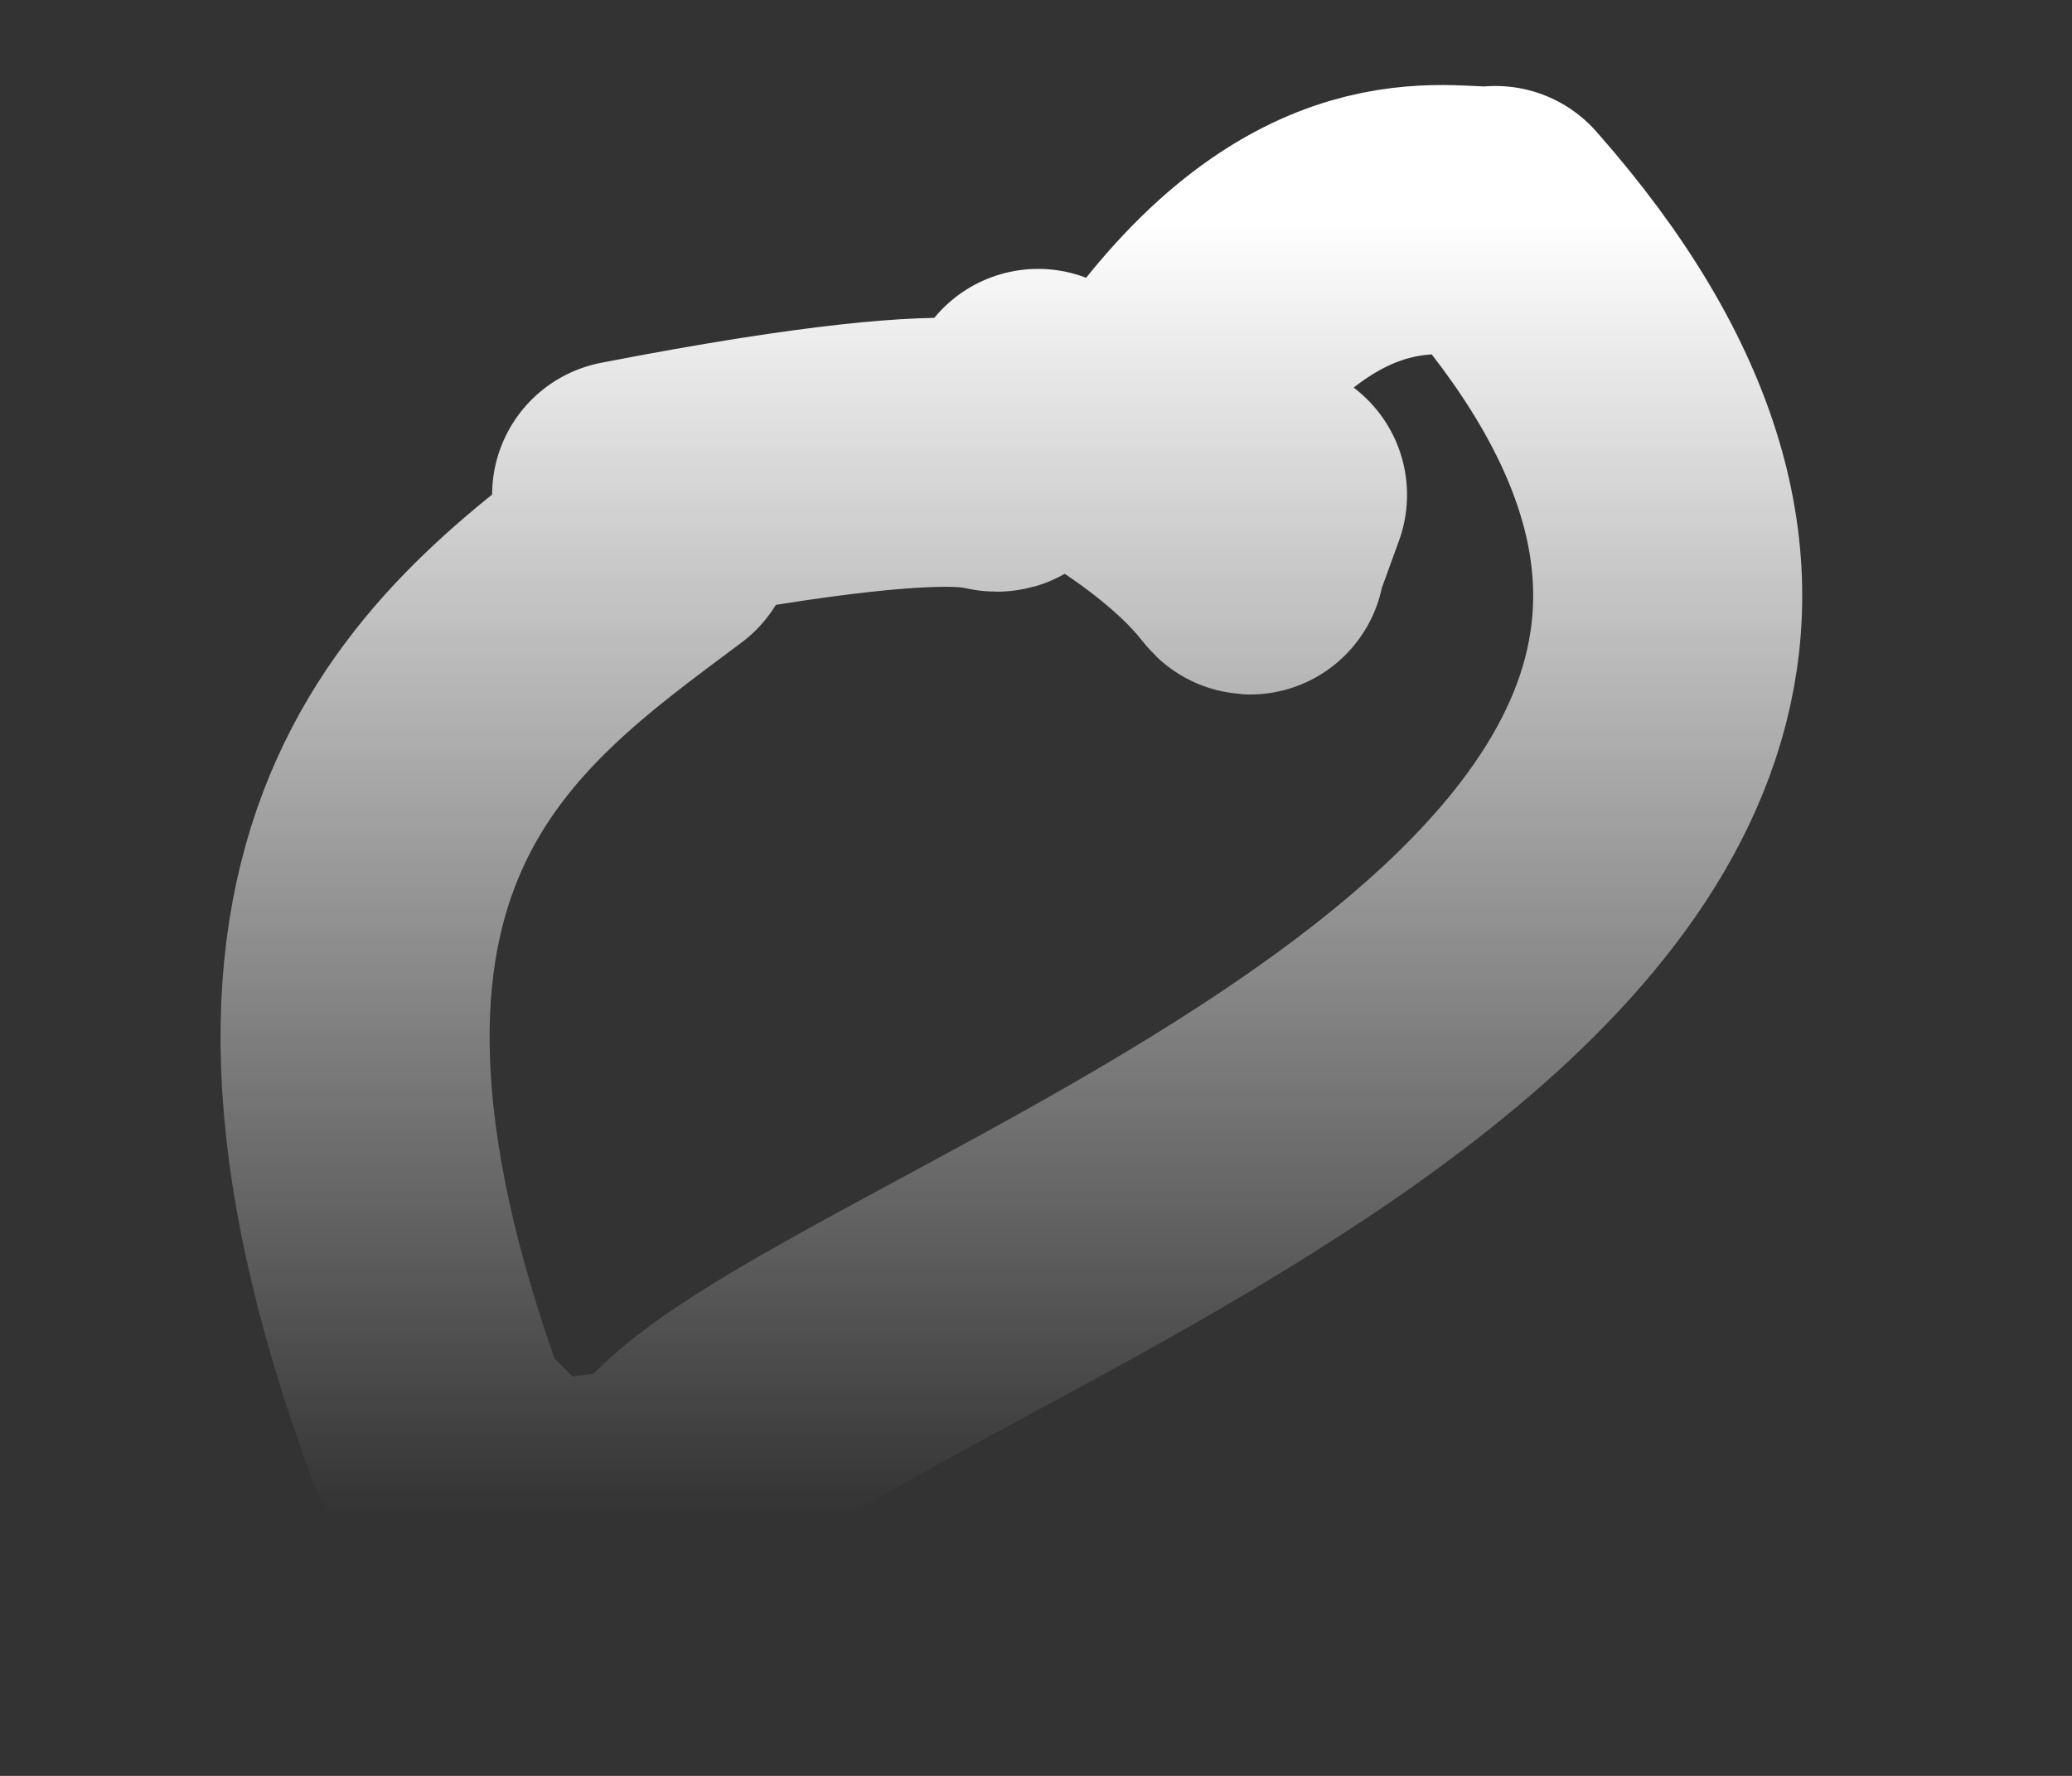 <?xml version="1.0" encoding="UTF-8" standalone="no"?><svg width='7' height='6' viewBox='0 0 7 6' fill='none' xmlns='http://www.w3.org/2000/svg'>
<rect x="0" y="0" width="7" height="6" fill="#333333" stroke="none"/>
<path d='M2.214 1.807L2.117 1.672C3.507 1.402 3.334 1.614 3.391 1.517L3.507 1.363C4.125 1.672 4.241 1.942 4.222 1.884L4.299 1.672L3.99 1.498V1.266C4.492 0.61 4.917 0.764 5.052 0.745C7.253 3.236 2.523 4.395 2.252 5.07L1.769 5.128L1.48 4.839C0.746 2.85 1.615 2.27 2.233 1.807H2.214Z' stroke='url(#paint0_linear_13_162)' stroke-width='0.909' stroke-linecap='round' stroke-linejoin='round'/>
<defs>
<linearGradient id='paint0_linear_13_162' x1='3.417' y1='0.742' x2='3.417' y2='5.128' gradientUnits='userSpaceOnUse'>
<stop stop-color='white'/>
<stop offset='1' stop-color='white' stop-opacity='0'/>
</linearGradient>
</defs>
</svg>
